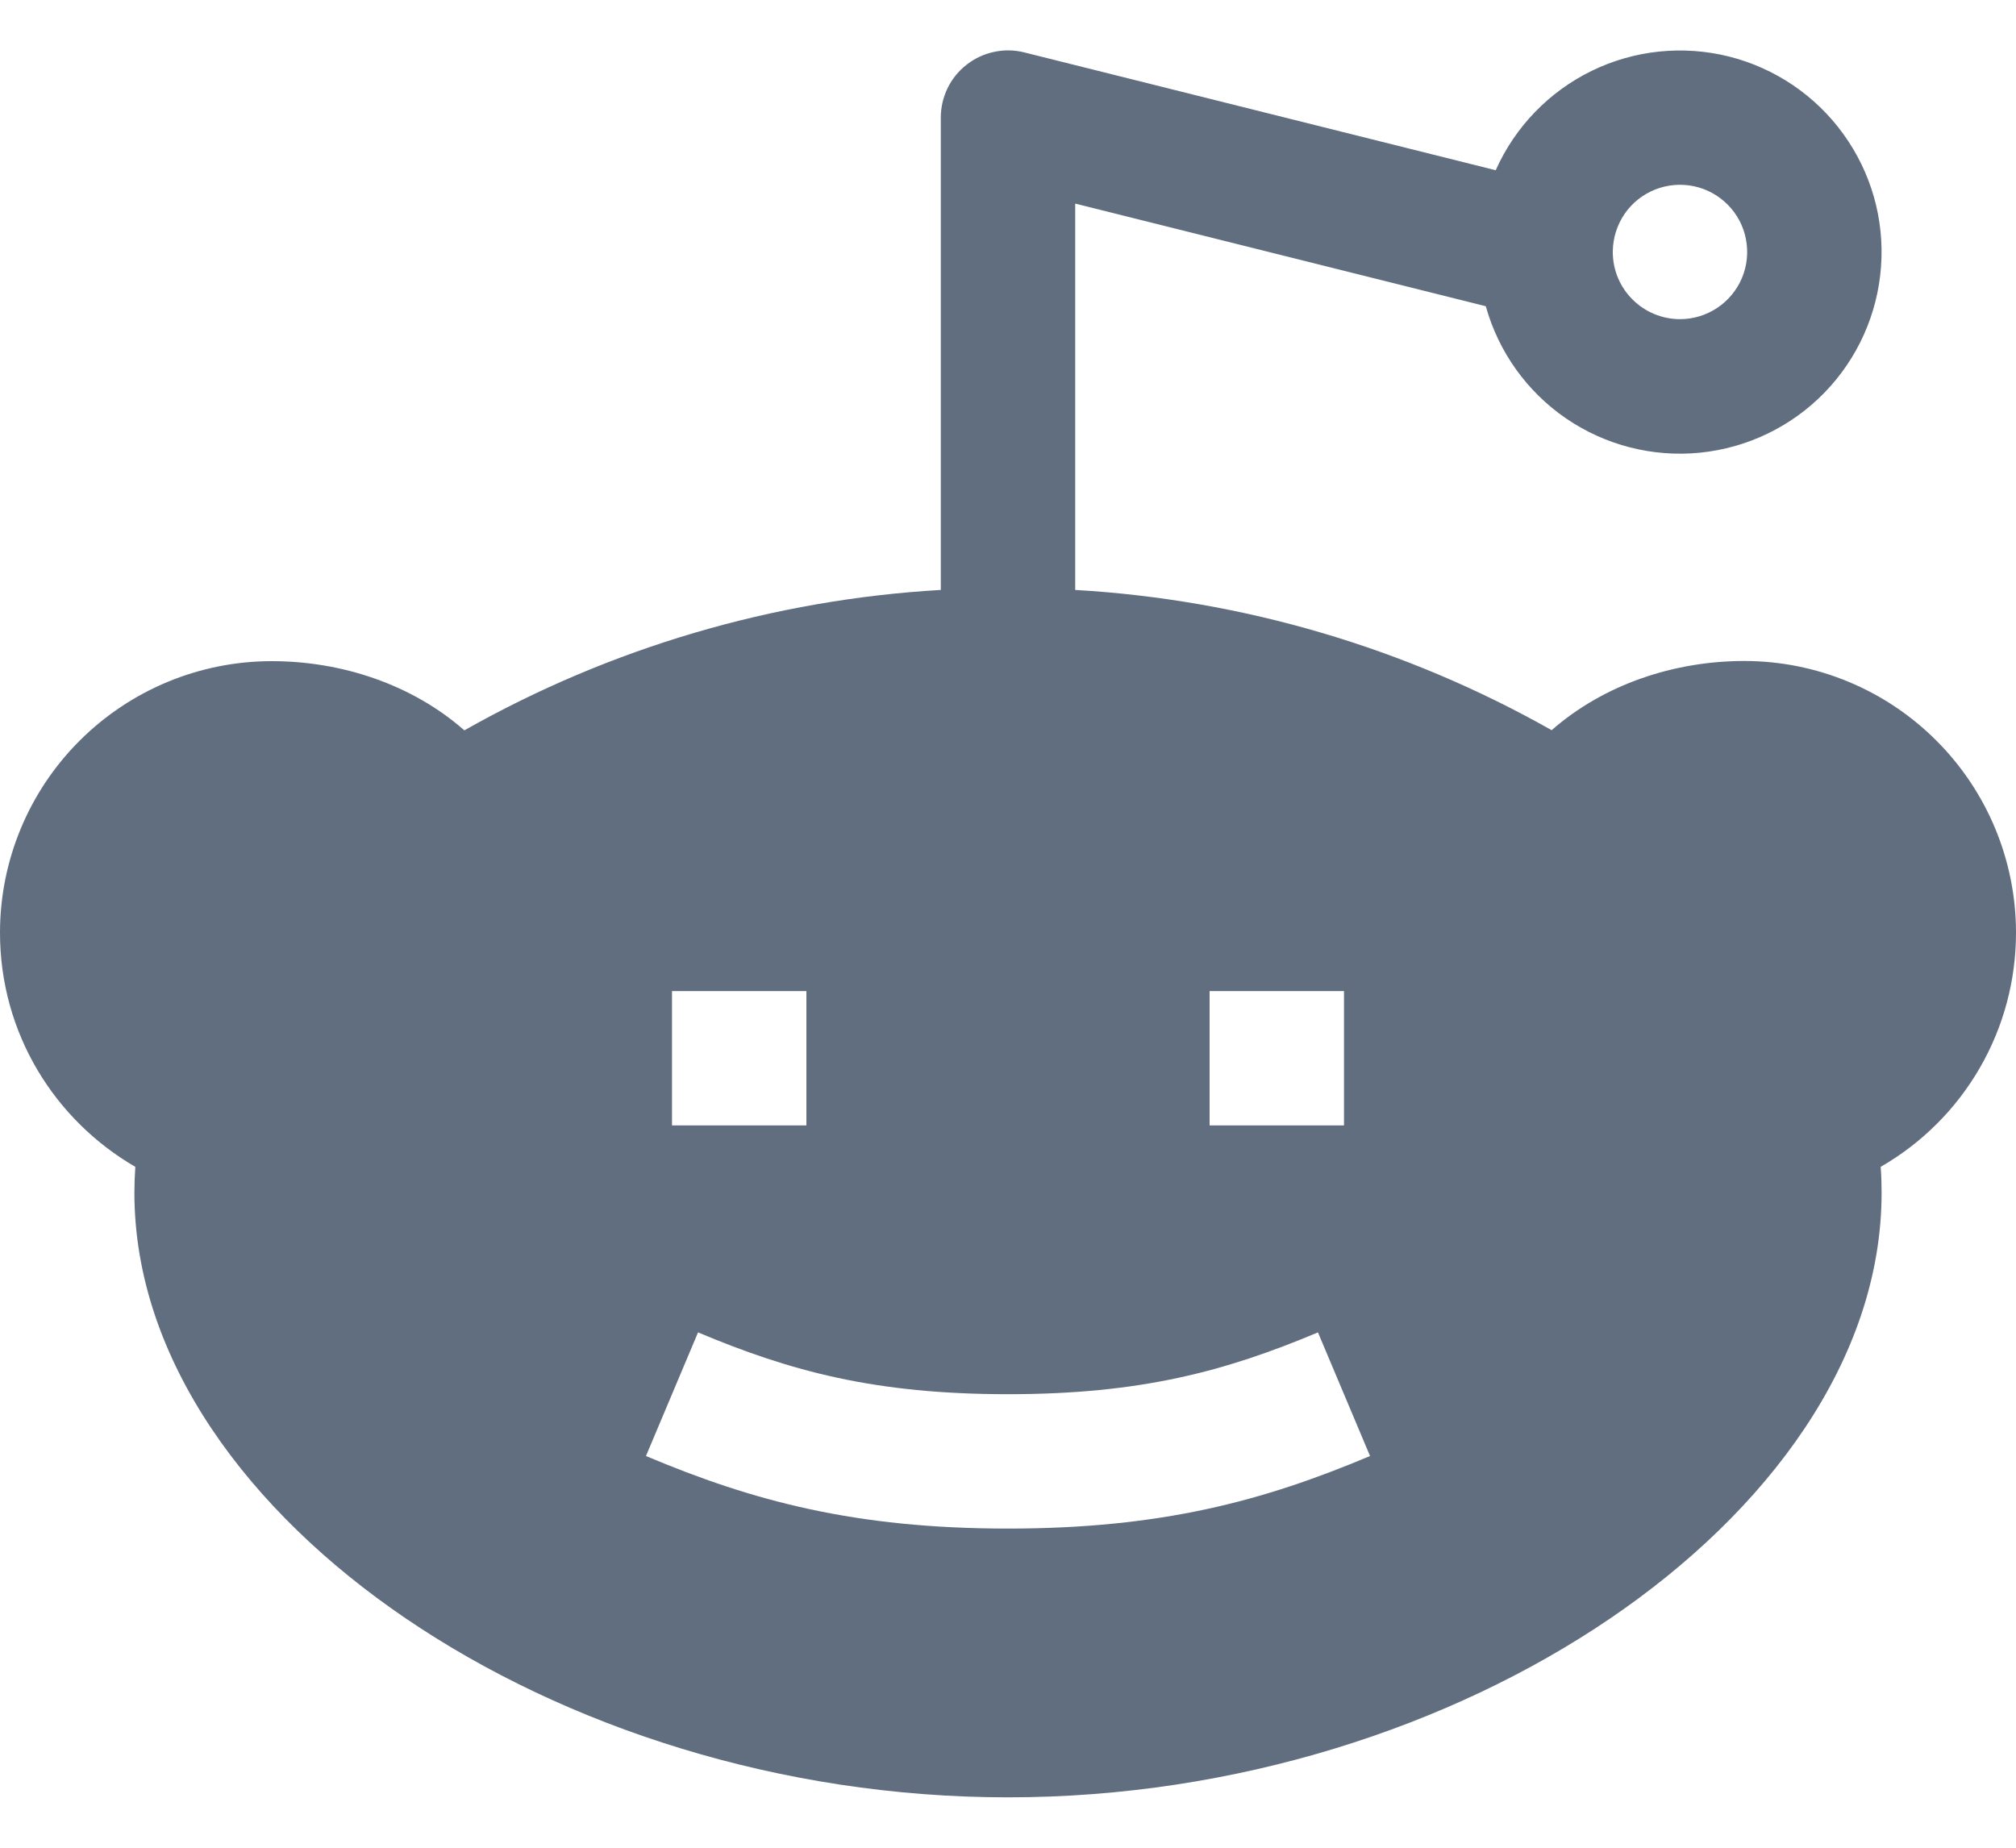 <svg width="24" height="22" viewBox="0 0 24 22" fill="none" xmlns="http://www.w3.org/2000/svg">
<path fill-rule="evenodd" clip-rule="evenodd" d="M12.194 0.624C12.076 0.594 11.953 0.592 11.834 0.618C11.715 0.643 11.603 0.695 11.508 0.77C11.412 0.844 11.334 0.94 11.281 1.049C11.228 1.158 11.2 1.278 11.2 1.4V7.024C9.206 7.14 7.266 7.712 5.528 8.696C4.907 8.15 4.07 7.872 3.235 7.872C2.377 7.872 1.555 8.213 0.948 8.819C0.341 9.425 0 10.248 0 11.105C0 12.301 0.65 13.336 1.611 13.893C1.604 13.995 1.6 14.097 1.6 14.2C1.6 16.189 2.963 18.002 4.834 19.272C6.73 20.56 9.286 21.4 12 21.4C14.714 21.4 17.27 20.56 19.166 19.272C21.037 18.002 22.4 16.189 22.4 14.2C22.4 14.098 22.397 13.995 22.389 13.893C22.879 13.611 23.286 13.205 23.569 12.715C23.852 12.226 24 11.671 24 11.105C24 10.247 23.659 9.425 23.052 8.818C22.446 8.211 21.623 7.87 20.765 7.87C19.93 7.87 19.093 8.149 18.472 8.694C16.734 7.711 14.793 7.14 12.8 7.024V2.424L17.688 3.646C17.84 4.191 18.179 4.664 18.645 4.983C19.112 5.302 19.676 5.446 20.238 5.39C20.8 5.333 21.325 5.081 21.719 4.676C22.113 4.271 22.352 3.74 22.393 3.176C22.435 2.613 22.276 2.053 21.944 1.595C21.613 1.137 21.131 0.811 20.583 0.673C20.035 0.536 19.456 0.596 18.948 0.844C18.44 1.092 18.036 1.511 17.806 2.027L12.194 0.624ZM20 3.8C19.79 3.8 19.588 3.717 19.439 3.57C19.289 3.423 19.203 3.223 19.2 3.013V2.987C19.203 2.829 19.252 2.676 19.341 2.546C19.43 2.416 19.556 2.316 19.703 2.257C19.849 2.199 20.009 2.185 20.164 2.217C20.318 2.249 20.459 2.326 20.57 2.439C20.681 2.551 20.756 2.694 20.785 2.848C20.815 3.003 20.799 3.163 20.738 3.309C20.677 3.454 20.574 3.579 20.443 3.666C20.312 3.753 20.158 3.8 20 3.8ZM8 13.4H9.6V11.8H8V13.4ZM12 16.6C10.421 16.6 9.413 16.328 8.31 15.864L7.69 17.336C8.963 17.873 10.182 18.2 12 18.2C13.818 18.2 15.037 17.873 16.31 17.336L15.69 15.864C14.586 16.328 13.578 16.6 12 16.6ZM16 13.4H14.4V11.8H16V13.4Z" fill="#606E80"/>
</svg>
